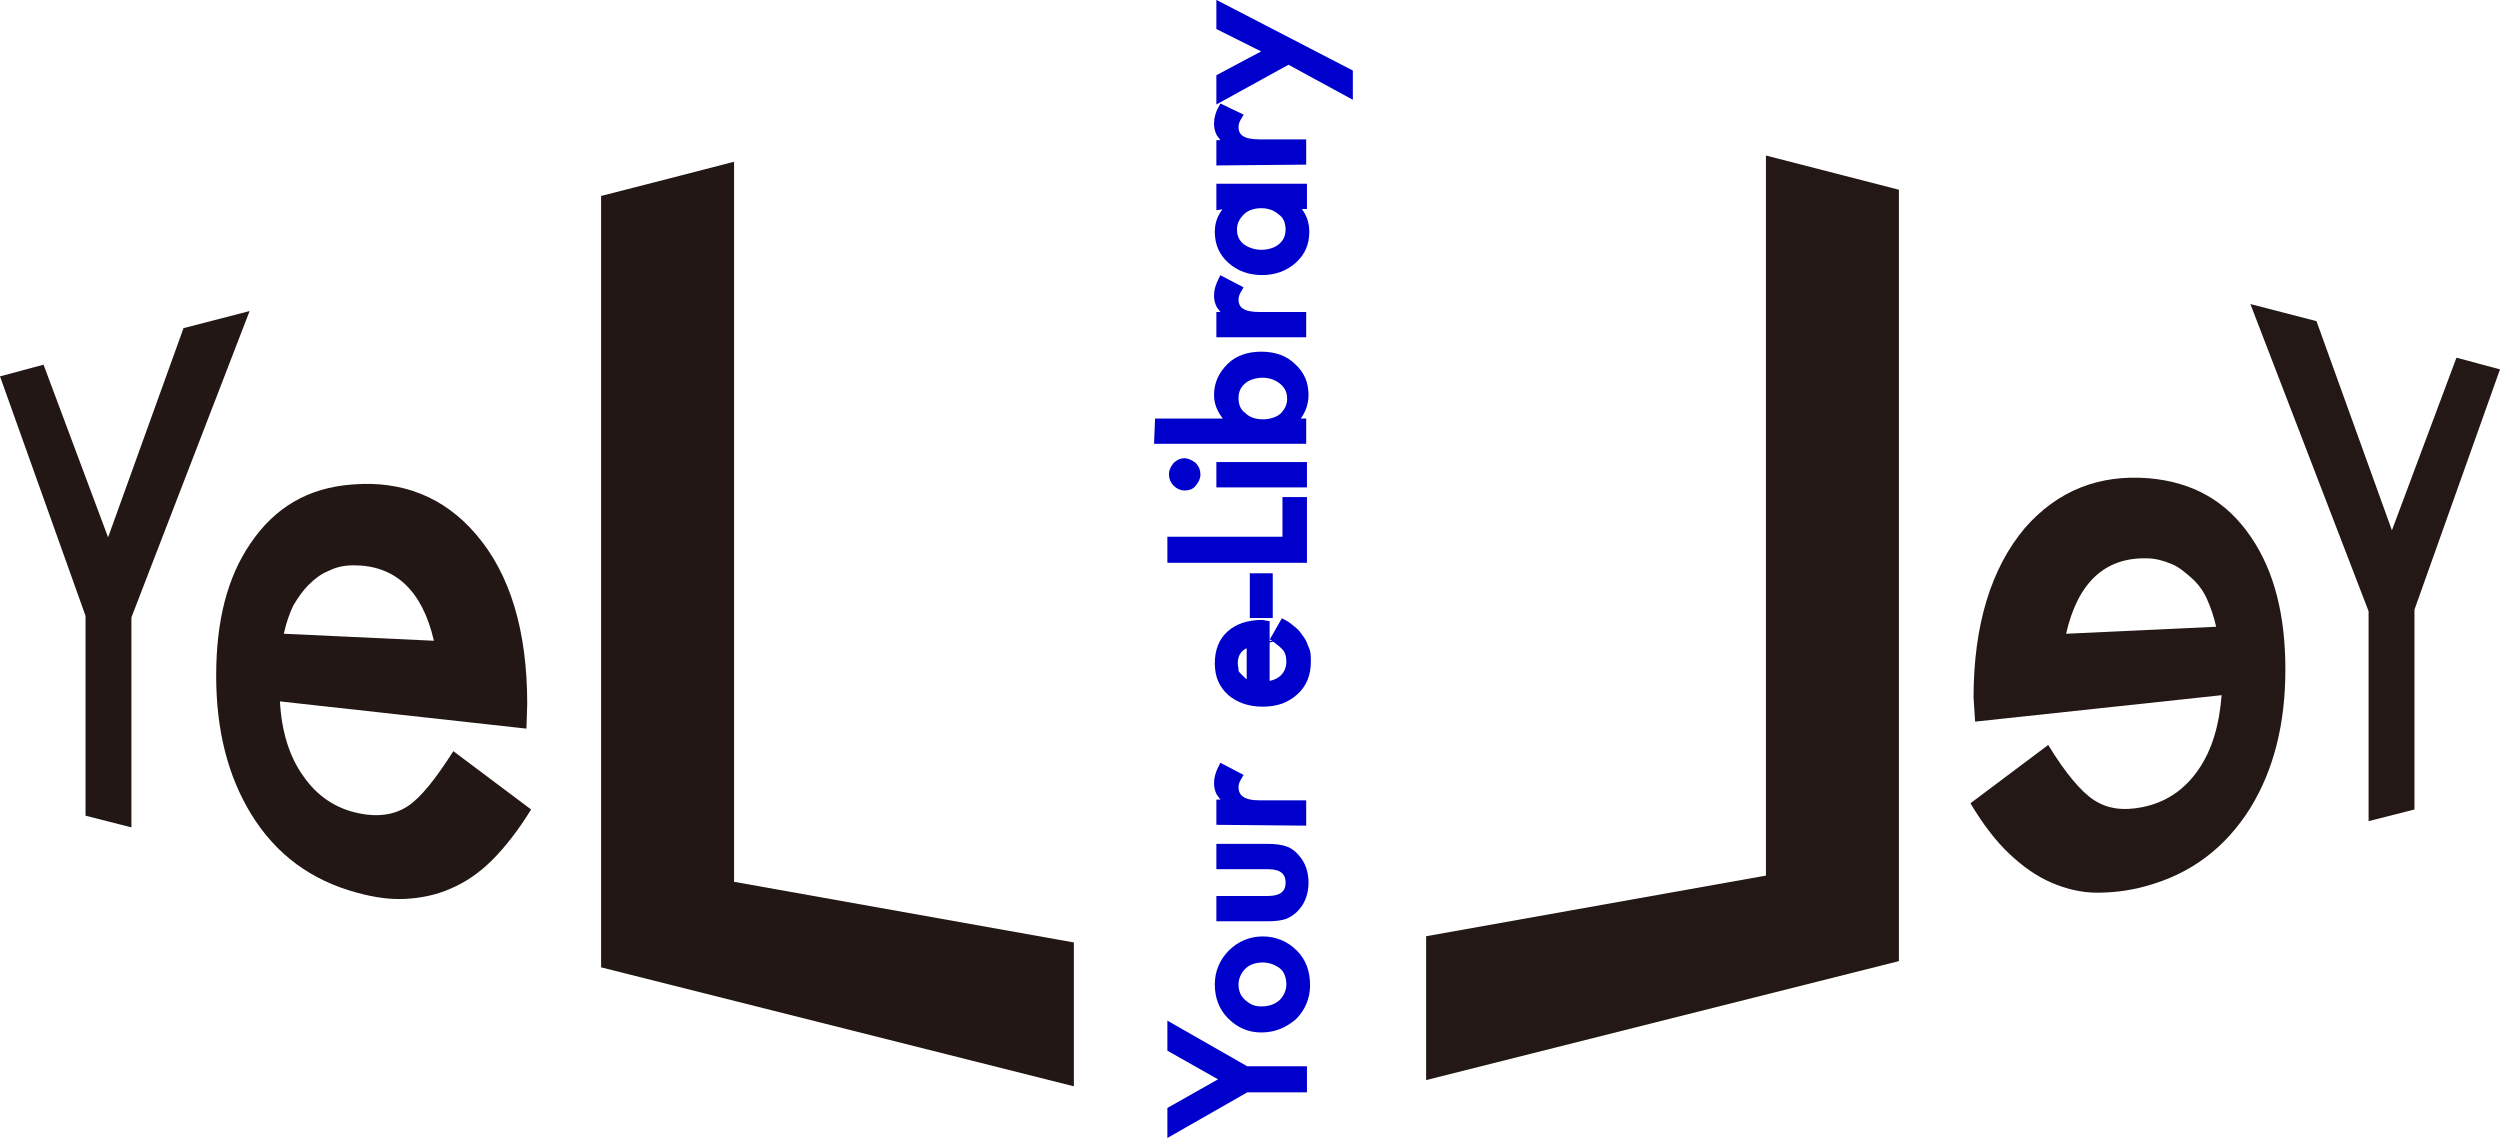<?xml version="1.0" encoding="utf-8"?>
<!-- Generator: Adobe Illustrator 28.3.0, SVG Export Plug-In . SVG Version: 6.00 Build 0)  -->
<svg version="1.1" id="_레이어_2" xmlns="http://www.w3.org/2000/svg" xmlns:xlink="http://www.w3.org/1999/xlink" x="0px"
	 y="0px" viewBox="0 0 321.5 146.4" style="enable-background:new 0 0 321.5 146.4;" xml:space="preserve">
<style type="text/css">
	.st0{fill:#221714;}
	.st1{fill:#231815;}
	.st2{fill:#0000CC;stroke:#0000CC;stroke-width:0.75;stroke-miterlimit:10;}
</style>
<g id="_레이어_1-2">
	<path class="st0" d="M11,79.2L0,48.4l5.6-1.5l8.3,22.2l9.7-26.9l8.5-2.2L16.9,79.4v27l-5.9-1.5C11,104.9,11,79.2,11,79.2z"/>
	<path class="st0" d="M67.7,93.7L36,90.2c0.2,3.8,1.2,7.1,3,9.6c1.8,2.6,4.2,4.2,7.2,4.8c2.4,0.5,4.5,0.2,6.2-0.9
		c1.7-1.1,3.6-3.5,5.9-7.1l10,7.5c-1.6,2.6-3.3,4.8-5,6.5s-3.5,2.9-5.4,3.7c-1.8,0.8-3.8,1.2-5.8,1.3s-4-0.2-6.2-0.8
		c-5.9-1.6-10.4-4.9-13.6-10.1c-3-4.9-4.5-10.8-4.5-17.8s1.4-12.6,4.4-17c3.1-4.6,7.4-7.2,13.2-7.6c6.3-0.5,11.7,1.6,15.8,6.4
		c4.4,5.1,6.6,12.4,6.6,21.8L67.7,93.7L67.7,93.7z M55.8,82.4c-1.5-6.5-5-9.7-10.3-9.7c-1.2,0-2.2,0.2-3.2,0.7c-1,0.4-1.8,1-2.6,1.8
		s-1.4,1.7-2,2.7c-0.5,1.1-0.9,2.2-1.2,3.6L55.8,82.4L55.8,82.4z"/>
	<path class="st0" d="M94.4,20.8v92.6l43.7,7.8v18.5l-60.8-15.3V25.2C77.4,25.2,94.4,20.8,94.4,20.8z"/>
	<path class="st1" d="M310.5,104.1l-5.9,1.5v-27l-15.2-39.5l8.5,2.2l9.7,26.9l8.3-22.2l5.6,1.5l-11,30.9L310.5,104.1L310.5,104.1z"
		/>
	<path class="st1" d="M253.8,89.7c0-9.4,2.3-16.7,6.6-21.8c4.2-4.8,9.5-6.9,15.9-6.4c5.8,0.5,10.1,3,13.2,7.6c3,4.4,4.4,10.1,4.4,17
		c0,7-1.5,12.9-4.5,17.8c-3.2,5.1-7.6,8.5-13.6,10.1c-2.2,0.6-4.3,0.8-6.2,0.8s-4-0.5-5.8-1.3c-1.9-0.8-3.7-2.1-5.4-3.7
		s-3.4-3.8-5-6.5l10-7.5c2.2,3.6,4.2,6,5.9,7.1c1.7,1.1,3.7,1.4,6.2,0.9c3-0.6,5.4-2.2,7.2-4.8c1.8-2.6,2.7-5.8,3-9.6l-31.7,3.4
		L253.8,89.7L253.8,89.7z M285,80.6c-0.3-1.3-0.7-2.5-1.2-3.6c-0.5-1.1-1.2-2-2-2.7s-1.6-1.4-2.6-1.8c-1-0.4-2-0.7-3.2-0.7
		c-5.3-0.1-8.8,3.1-10.3,9.7L285,80.6L285,80.6z"/>
	<path class="st1" d="M244.2,24.4v99.2l-60.8,15.3v-18.5l43.7-7.8V20C227.1,20,244.2,24.4,244.2,24.4z"/>
	<g>
		<path class="st2" d="M160.3,140.1l-9.8,5.6v-3l6.9-3.9l-6.9-3.9v-3l9.8,5.6h7.4v2.6L160.3,140.1L160.3,140.1z"/>
		<path class="st2" d="M162.2,132.4c-1.6,0-2.9-0.6-4-1.7s-1.6-2.5-1.6-4.1s0.6-3,1.7-4.1c1.1-1.1,2.5-1.7,4.1-1.7s3,0.6,4.1,1.7
			c1.1,1.1,1.6,2.5,1.6,4.2c0,1.6-0.6,3-1.7,4.1C165.2,131.8,163.9,132.4,162.2,132.4L162.2,132.4z M162.2,129.8
			c1.1,0,1.9-0.3,2.6-0.9c0.6-0.6,1-1.4,1-2.3s-0.3-1.8-0.9-2.3s-1.5-0.9-2.5-0.9s-1.9,0.3-2.5,0.9c-0.6,0.6-1,1.4-1,2.3
			s0.3,1.7,1,2.3S161.2,129.8,162.2,129.8L162.2,129.8z"/>
		<path class="st2" d="M156.8,115.6h6.2c1.8,0,2.7-0.7,2.7-2.1s-0.9-2.1-2.7-2.1h-6.2v-2.5h6.3c0.9,0,1.6,0.1,2.2,0.3
			c0.6,0.2,1.1,0.6,1.5,1.1c0.7,0.8,1.1,1.9,1.1,3.2s-0.4,2.4-1.1,3.2c-0.4,0.5-1,0.9-1.5,1.1c-0.5,0.2-1.3,0.3-2.2,0.3h-6.3V115.6
			L156.8,115.6z"/>
		<path class="st2" d="M156.8,105.7v-2.5h1c-0.5-0.5-0.8-0.9-1-1.2c-0.2-0.4-0.3-0.8-0.3-1.3c0-0.7,0.2-1.3,0.6-2.1l2.3,1.2
			c-0.3,0.5-0.5,0.9-0.5,1.4c0,1.4,1,2.1,3.1,2.1h5.6v2.5L156.8,105.7L156.8,105.7z"/>
		<path class="st2" d="M162.9,80.2V88c0.9-0.1,1.6-0.4,2.1-0.9c0.5-0.5,0.8-1.2,0.8-2c0-0.6-0.1-1.1-0.4-1.6
			c-0.3-0.4-0.9-0.9-1.6-1.4l1.2-2.1c0.6,0.3,1,0.7,1.4,1s0.7,0.8,1,1.2s0.4,0.9,0.6,1.3s0.2,1,0.2,1.6c0,1.6-0.5,2.9-1.6,3.9
			c-1.1,1-2.4,1.5-4.2,1.5s-3.1-0.5-4.2-1.4c-1.1-1-1.6-2.2-1.6-3.8s0.5-2.9,1.5-3.8c1-0.9,2.4-1.4,4.2-1.4L162.9,80.2L162.9,80.2z
			 M160.8,82.8c-1.3,0.3-2,1.2-2,2.5c0,0.3,0.1,0.6,0.1,0.9s0.2,0.5,0.4,0.7s0.4,0.4,0.6,0.6s0.5,0.3,0.8,0.4V82.8z"/>
		<path class="st2" d="M161.1,79.1v-5h2.2v5H161.1z"/>
		<path class="st2" d="M150.5,69.4h14.8v-5.1h2.4V72h-17.2L150.5,69.4L150.5,69.4z"/>
		<path class="st2" d="M152.3,62.7c-0.4,0-0.8-0.2-1.1-0.5s-0.5-0.7-0.5-1.2s0.2-0.8,0.5-1.2c0.3-0.3,0.7-0.5,1.1-0.5
			s0.8,0.2,1.2,0.5c0.3,0.3,0.5,0.7,0.5,1.2s-0.2,0.8-0.5,1.2S152.8,62.7,152.3,62.7z M156.8,59.8h10.9v2.5h-10.9V59.8z"/>
		<path class="st2" d="M148.9,54.2h9.2c-1-1-1.6-2.1-1.6-3.4c0-1.5,0.6-2.7,1.6-3.7s2.4-1.5,4.1-1.5s3.1,0.5,4.1,1.5
			c1.1,1,1.6,2.2,1.6,3.7c0,1.3-0.5,2.4-1.4,3.4h1.1v2.5h-18.8L148.9,54.2L148.9,54.2z M162.4,48.2c-1,0-1.9,0.3-2.5,0.8
			c-0.7,0.6-1,1.3-1,2.2c0,0.9,0.3,1.7,1,2.2c0.6,0.6,1.5,0.9,2.5,0.9s1.9-0.3,2.5-0.8c0.6-0.6,1-1.3,1-2.2c0-0.9-0.3-1.6-1-2.2
			C164.2,48.5,163.3,48.2,162.4,48.2L162.4,48.2z"/>
		<path class="st2" d="M156.8,43v-2.5h1c-0.5-0.5-0.8-0.9-1-1.2c-0.2-0.4-0.3-0.8-0.3-1.3c0-0.7,0.2-1.3,0.6-2.1l2.3,1.2
			c-0.3,0.5-0.5,0.9-0.5,1.4c0,1.4,1,2,3.1,2h5.6V43L156.8,43L156.8,43z"/>
		<path class="st2" d="M156.8,26.6V24h10.9v2.5h-1.1c1,1,1.4,2.1,1.4,3.3c0,1.5-0.5,2.7-1.6,3.7c-1.1,1-2.5,1.5-4.1,1.5
			s-3-0.5-4.1-1.5s-1.6-2.2-1.6-3.7c0-1.3,0.5-2.4,1.6-3.4L156.8,26.6L156.8,26.6z M162.2,32.5c1,0,1.9-0.3,2.5-0.8
			c0.7-0.6,1-1.3,1-2.2c0-0.9-0.3-1.7-1-2.2c-0.7-0.6-1.5-0.9-2.5-0.9s-1.9,0.3-2.5,0.9c-0.6,0.6-1,1.3-1,2.2c0,0.9,0.3,1.6,1,2.2
			C160.4,32.2,161.3,32.5,162.2,32.5L162.2,32.5z"/>
		<path class="st2" d="M156.8,20.9v-2.5h1c-0.5-0.5-0.8-0.9-1-1.2c-0.2-0.4-0.3-0.8-0.3-1.3c0-0.7,0.2-1.4,0.6-2.1l2.3,1.1
			c-0.3,0.5-0.5,0.9-0.5,1.4c0,1.4,1,2,3.1,2h5.6v2.5L156.8,20.9L156.8,20.9z"/>
		<path class="st2" d="M165.7,7.9l-8.9,4.9V9.9l6.2-3.3l-6.2-3.1V0.6l16.8,8.7v2.9L165.7,7.9L165.7,7.9z"/>
	</g>
</g>
</svg>
